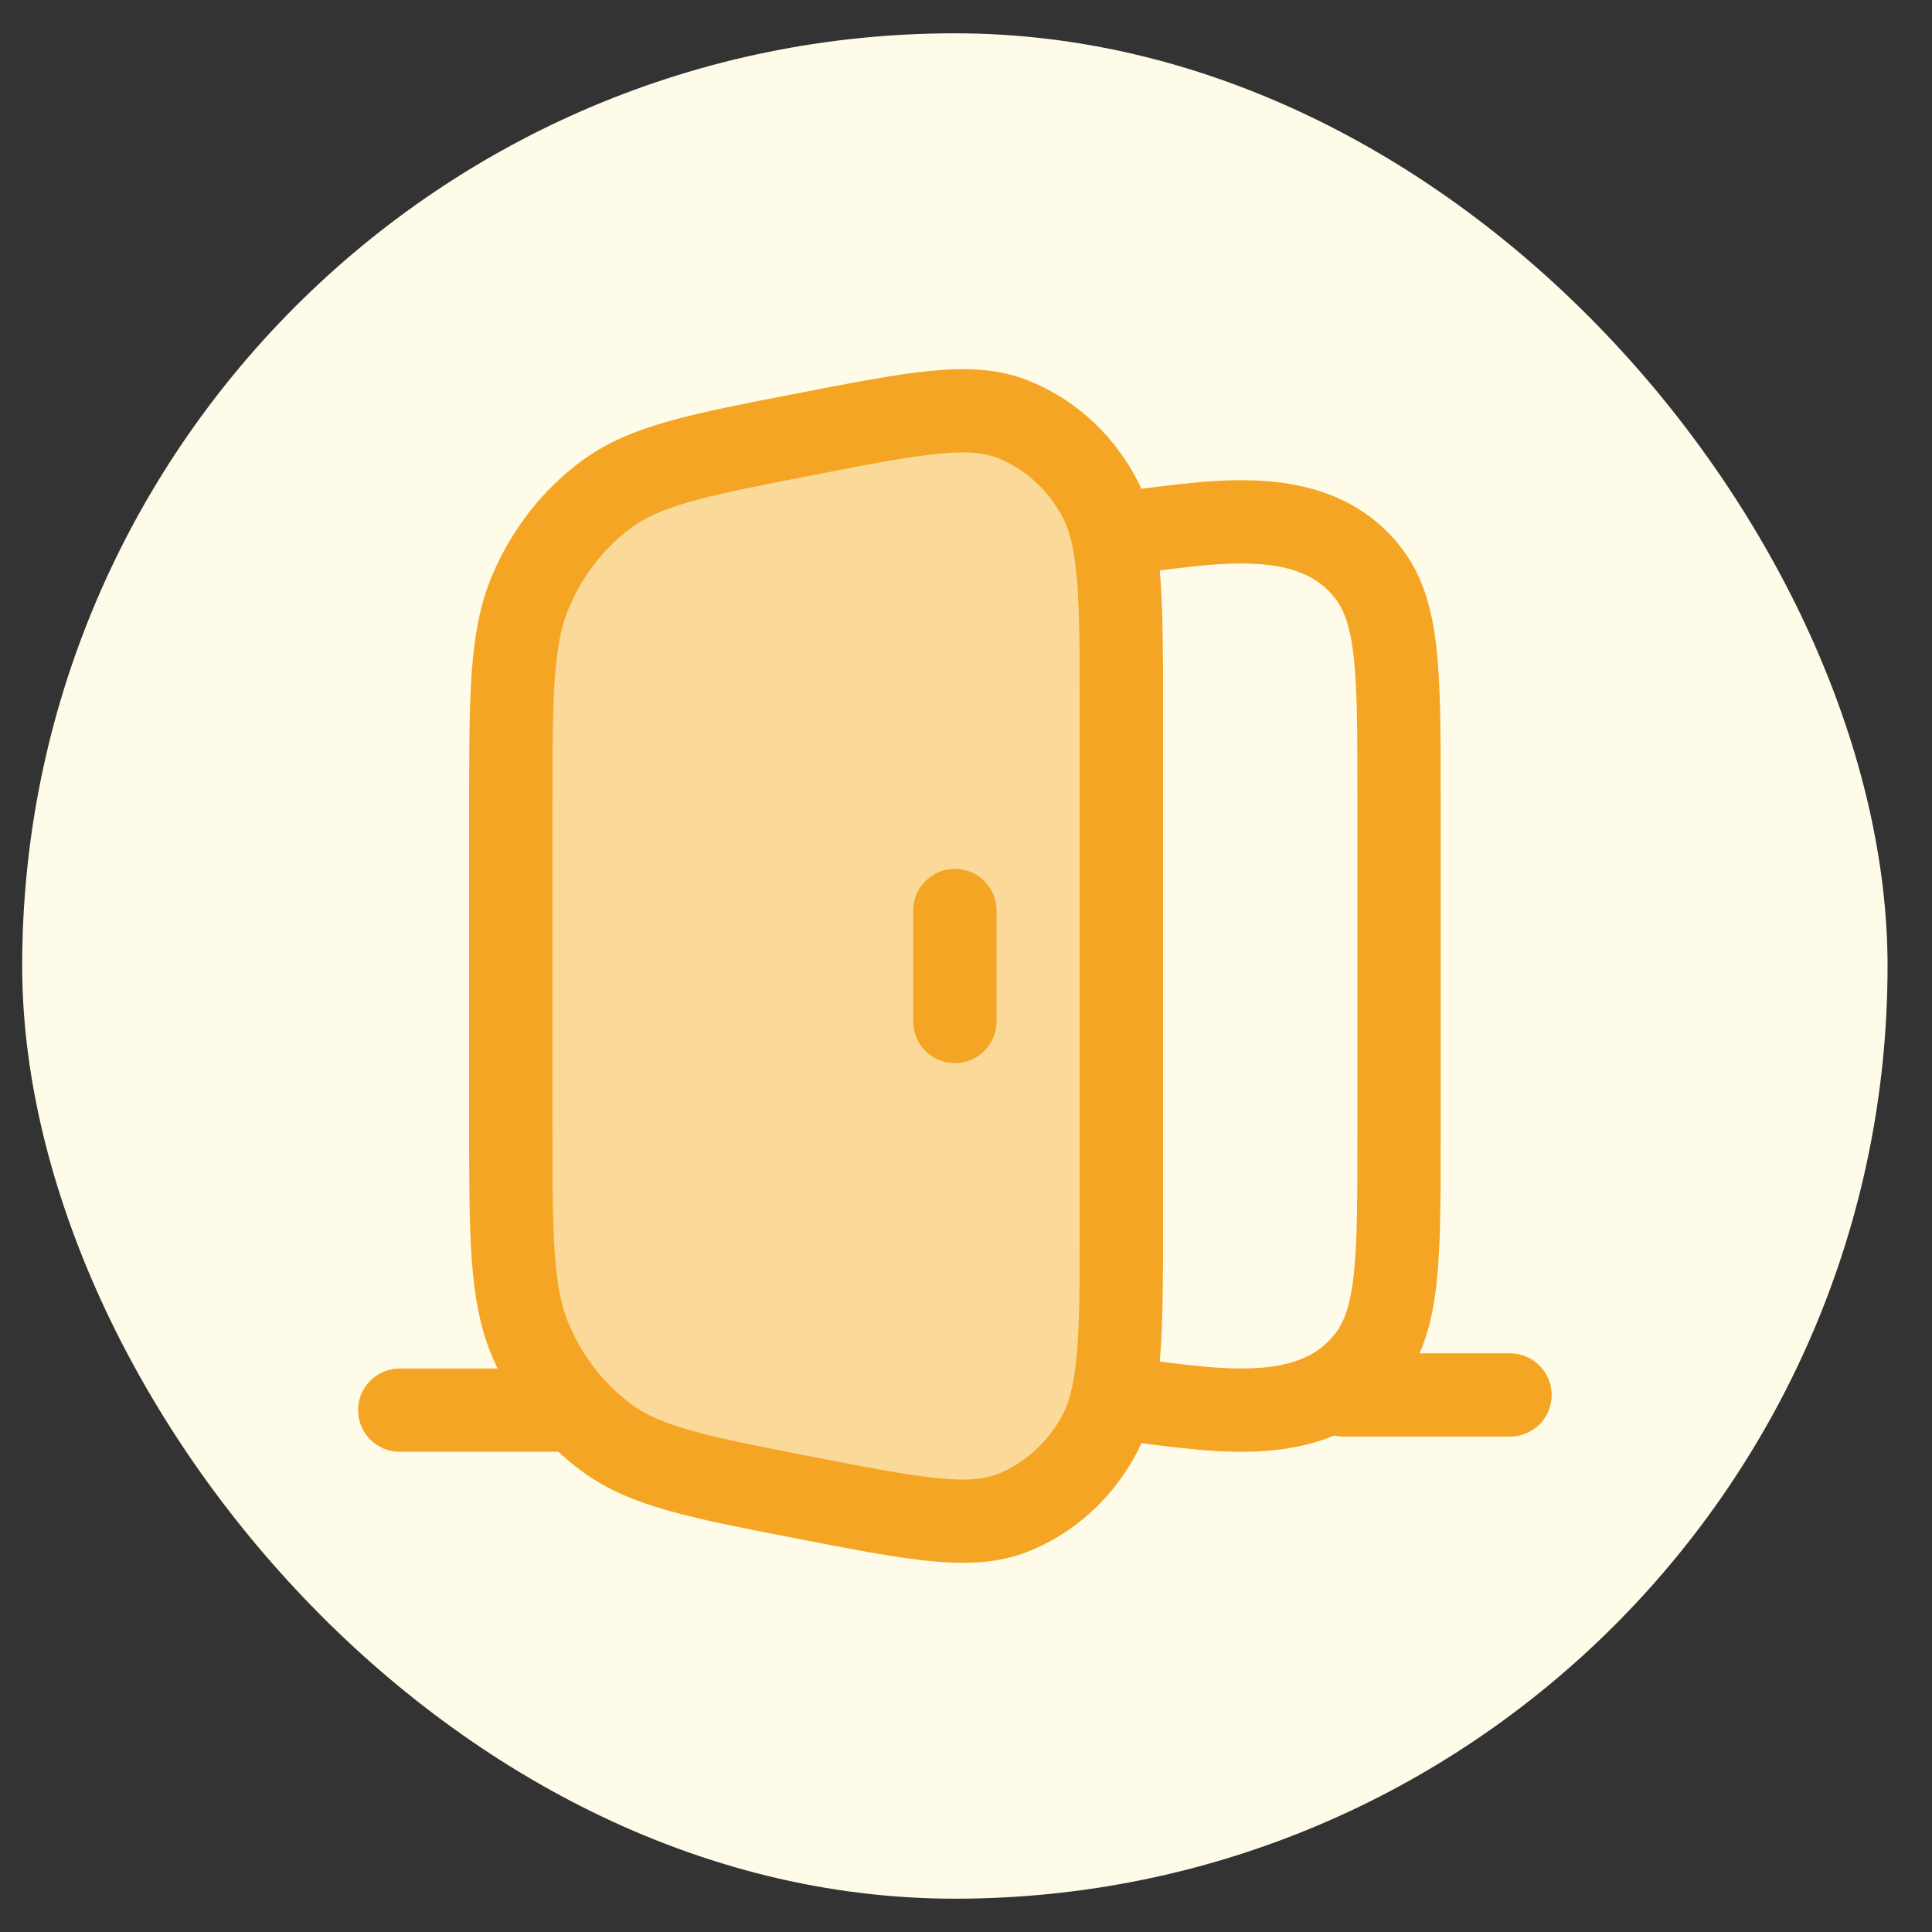 <svg width="29" height="29" viewBox="0 0 29 29" fill="none" xmlns="http://www.w3.org/2000/svg">
    <rect x="0" y="0" width="29" height="29" fill="#333333" stroke="none"/>
    <rect x="0.333" y="0.5" width="28" height="28" rx="14" fill="#FEFCE8"/>
    <path opacity="0.4" d="M7.667 12.17C7.667 10.443 7.667 9.579 7.965 8.877C8.213 8.291 8.606 7.788 9.101 7.422C9.694 6.983 10.489 6.828 12.08 6.519C13.735 6.198 14.562 6.037 15.205 6.293C15.74 6.506 16.191 6.908 16.482 7.432C16.833 8.063 16.833 8.961 16.833 10.758V18.242C16.833 20.039 16.833 20.937 16.482 21.568C16.191 22.092 15.74 22.494 15.205 22.707C14.562 22.963 13.735 22.802 12.08 22.481C10.489 22.172 9.694 22.017 9.101 21.578C8.606 21.212 8.213 20.709 7.965 20.123C7.667 19.421 7.667 18.557 7.667 16.83V12.17Z" fill="#F5A524"/>
    <path d="M7.667 12.17C7.667 10.443 7.667 9.579 7.965 8.877C8.213 8.291 8.606 7.788 9.101 7.422C9.694 6.983 10.489 6.828 12.08 6.519C13.735 6.198 14.562 6.037 15.205 6.293C15.74 6.506 16.191 6.908 16.482 7.432C16.833 8.063 16.833 8.961 16.833 10.758V18.242C16.833 20.039 16.833 20.937 16.482 21.568C16.191 22.092 15.74 22.494 15.205 22.707C14.562 22.963 13.735 22.802 12.08 22.481C10.489 22.172 9.694 22.017 9.101 21.578C8.606 21.212 8.213 20.709 7.965 20.123C7.667 19.421 7.667 18.557 7.667 16.83V12.17Z" stroke="#F5A524" stroke-width="1.25"/>
    <path d="M16.833 20.998C18.039 21.124 19.666 21.51 20.531 20.407C21 19.809 21 18.899 21 17.078V11.922C21 10.101 21 9.191 20.531 8.593C19.666 7.49 18.039 7.876 16.833 8.001" stroke="#F5A524" stroke-width="1.25"/>
    <path d="M14.333 15.333V13.667" stroke="#F5A524" stroke-width="1.25" stroke-linecap="round" stroke-linejoin="round"/>
    <path d="M20.166 20.939H22.666" stroke="#F5A524" stroke-width="1.25" stroke-linecap="round" stroke-linejoin="round"/>
    <path d="M6 21.167H8.5" stroke="#F5A524" stroke-width="1.25" stroke-linecap="round" stroke-linejoin="round"/>
</svg>
